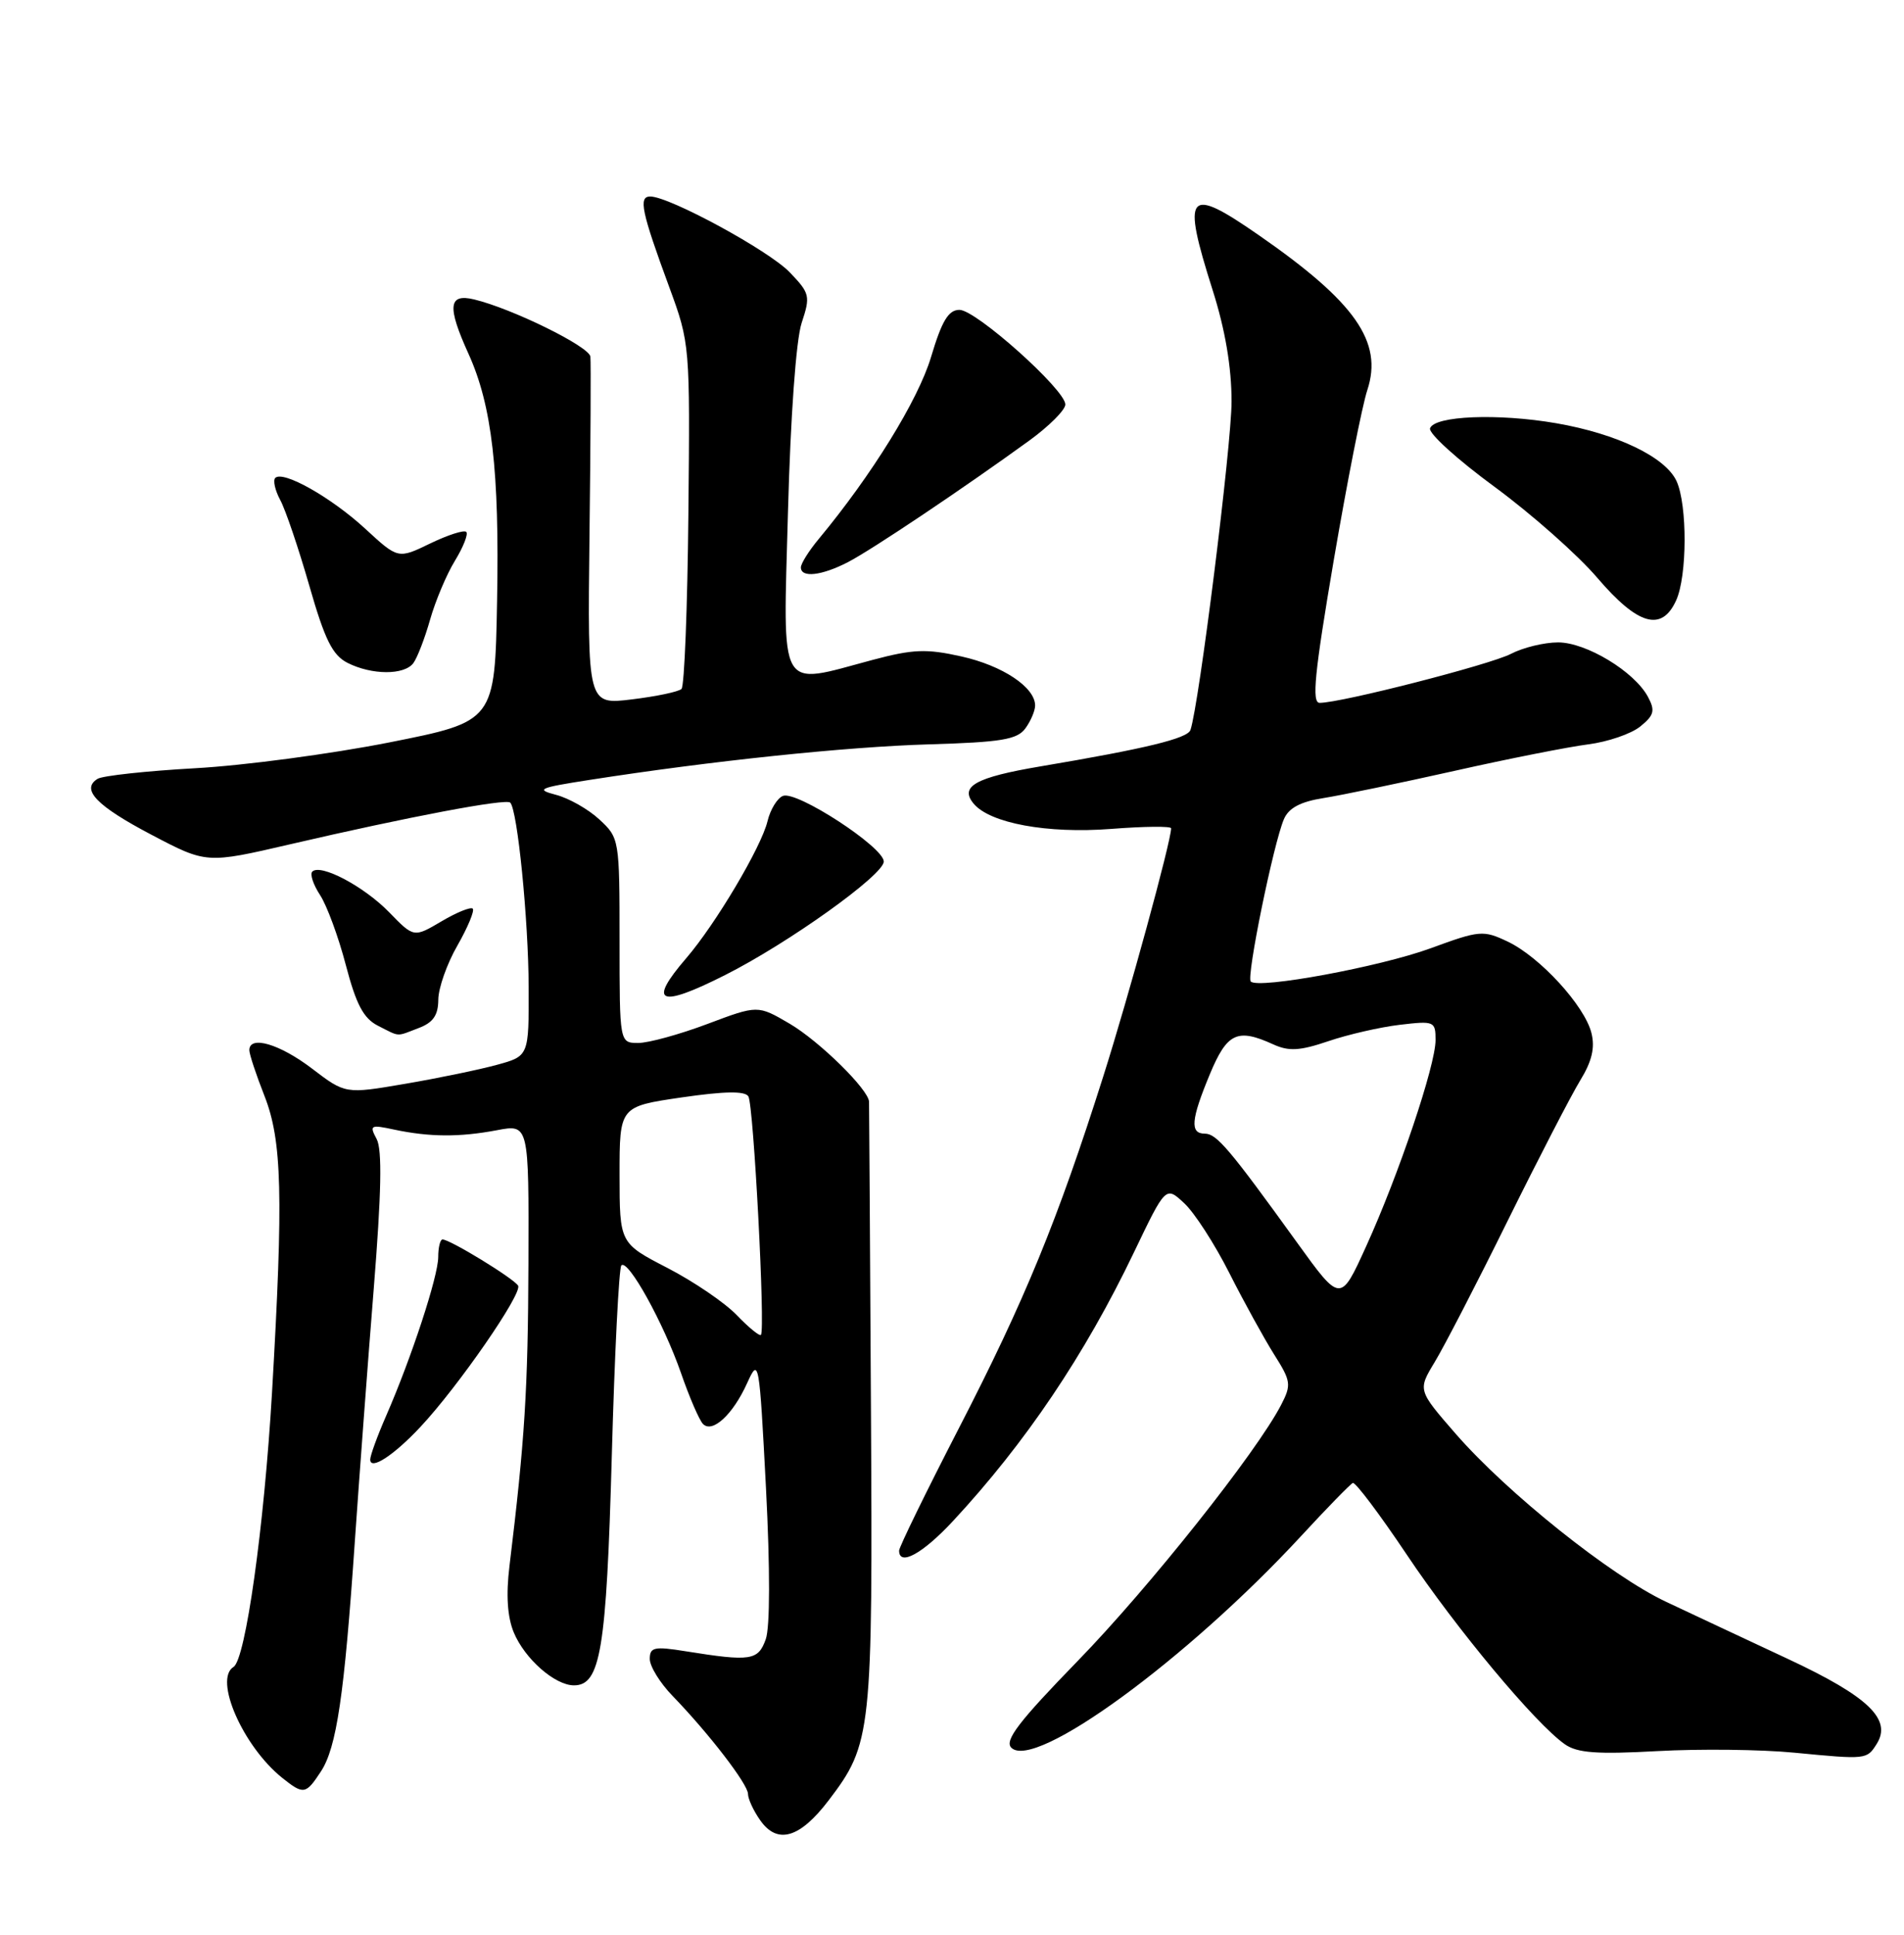 <?xml version="1.0" encoding="UTF-8" standalone="no"?>
<!DOCTYPE svg PUBLIC "-//W3C//DTD SVG 1.1//EN" "http://www.w3.org/Graphics/SVG/1.1/DTD/svg11.dtd" >
<svg xmlns="http://www.w3.org/2000/svg" xmlns:xlink="http://www.w3.org/1999/xlink" version="1.1" viewBox="0 0 252 256">
 <g >
 <path fill="currentColor"
d=" M 109.68 238.21 C 115.38 230.72 115.52 229.38 115.27 186.00 C 115.15 164.28 115.04 146.18 115.02 145.78 C 114.97 144.17 108.44 137.76 104.51 135.45 C 100.29 132.98 100.29 132.98 93.62 135.49 C 89.95 136.87 85.84 138.00 84.48 138.00 C 82.00 138.00 82.00 138.00 82.00 124.45 C 82.00 111.07 81.97 110.87 79.34 108.44 C 77.88 107.08 75.29 105.61 73.59 105.17 C 70.83 104.45 71.31 104.24 78.00 103.20 C 94.14 100.68 112.02 98.81 122.96 98.49 C 132.51 98.21 134.63 97.86 135.71 96.38 C 136.42 95.41 137.00 94.05 137.00 93.35 C 137.00 90.94 132.69 88.07 127.25 86.86 C 122.61 85.82 120.85 85.89 115.48 87.32 C 102.85 90.69 103.64 92.07 104.29 67.75 C 104.63 55.08 105.36 44.98 106.10 42.73 C 107.28 39.17 107.19 38.81 104.53 36.04 C 101.78 33.16 88.60 26.00 86.06 26.00 C 84.48 26.00 84.89 27.98 88.58 38.00 C 91.32 45.45 91.33 45.66 91.11 68.00 C 90.99 80.38 90.58 90.80 90.20 91.16 C 89.81 91.53 86.86 92.15 83.63 92.54 C 77.76 93.26 77.76 93.26 78.02 70.88 C 78.17 58.57 78.22 47.91 78.14 47.19 C 78.00 45.85 67.76 40.82 62.75 39.62 C 59.34 38.80 59.16 40.55 62.01 46.82 C 65.11 53.66 66.11 62.29 65.79 79.48 C 65.50 95.46 65.50 95.46 51.50 98.24 C 43.80 99.76 32.24 101.30 25.82 101.65 C 19.39 102.01 13.59 102.64 12.92 103.05 C 10.66 104.44 12.77 106.63 20.06 110.46 C 27.33 114.28 27.33 114.28 38.41 111.71 C 54.04 108.08 66.97 105.63 67.53 106.20 C 68.49 107.16 69.94 121.69 69.97 130.62 C 70.00 139.74 70.00 139.74 65.75 140.90 C 63.41 141.54 57.95 142.67 53.60 143.41 C 45.71 144.76 45.71 144.76 41.28 141.38 C 37.01 138.13 33.00 136.95 33.00 138.96 C 33.00 139.49 33.90 142.21 35.00 145.00 C 37.33 150.92 37.52 158.18 36.00 184.29 C 34.96 202.04 32.50 219.57 30.91 220.56 C 28.26 222.19 32.16 231.07 37.34 235.23 C 40.18 237.50 40.47 237.45 42.47 234.40 C 44.55 231.24 45.57 224.33 46.96 204.00 C 47.55 195.47 48.67 180.44 49.46 170.59 C 50.48 157.86 50.60 152.11 49.85 150.71 C 48.87 148.88 49.03 148.79 52.15 149.46 C 56.86 150.46 60.82 150.48 65.75 149.55 C 70.00 148.74 70.00 148.74 69.94 167.12 C 69.88 183.91 69.46 190.53 67.43 207.21 C 66.96 211.04 67.15 213.94 68.00 216.00 C 69.45 219.49 73.44 223.00 75.97 223.00 C 79.48 223.00 80.26 218.31 80.97 192.76 C 81.34 179.15 81.92 167.75 82.24 167.43 C 83.12 166.55 87.82 175.04 90.13 181.67 C 91.24 184.88 92.55 187.91 93.04 188.41 C 94.28 189.69 97.01 187.17 98.89 183.00 C 100.44 179.58 100.49 179.90 101.38 196.90 C 101.93 207.56 101.92 215.31 101.35 216.90 C 100.34 219.72 99.37 219.87 90.75 218.49 C 86.58 217.82 86.00 217.95 86.00 219.51 C 86.00 220.48 87.35 222.68 89.01 224.39 C 93.82 229.36 99.00 236.09 99.00 237.37 C 99.00 238.02 99.72 239.58 100.60 240.83 C 102.88 244.10 105.85 243.24 109.68 238.21 Z  M 248.38 230.76 C 250.44 227.50 247.28 224.48 236.65 219.51 C 231.07 216.90 223.80 213.50 220.50 211.94 C 213.21 208.51 199.52 197.58 192.67 189.72 C 187.64 183.94 187.64 183.94 189.89 180.22 C 191.13 178.18 195.49 169.75 199.56 161.50 C 203.64 153.25 207.96 144.90 209.15 142.95 C 210.70 140.42 211.12 138.63 210.63 136.68 C 209.73 133.07 203.81 126.61 199.55 124.59 C 196.31 123.05 195.84 123.09 189.33 125.48 C 182.62 127.93 166.56 130.90 165.54 129.87 C 164.94 129.27 168.55 111.60 169.93 108.39 C 170.56 106.91 172.11 106.08 175.16 105.60 C 177.55 105.22 185.35 103.60 192.50 102.00 C 199.65 100.39 207.62 98.82 210.21 98.49 C 212.80 98.16 215.89 97.10 217.09 96.13 C 218.93 94.64 219.09 94.03 218.11 92.20 C 216.32 88.86 209.94 85.00 206.22 85.00 C 204.39 85.00 201.58 85.68 199.97 86.52 C 197.17 87.96 177.51 93.00 174.66 93.00 C 173.59 93.00 173.98 89.09 176.52 74.16 C 178.29 63.80 180.29 53.65 180.97 51.61 C 183.07 45.23 179.37 39.96 166.58 31.10 C 157.12 24.54 156.38 25.42 160.50 38.40 C 162.16 43.62 163.00 48.59 163.00 53.12 C 163.00 58.92 158.70 93.24 157.56 96.59 C 157.18 97.71 151.63 99.06 137.68 101.41 C 129.11 102.86 126.97 104.06 128.86 106.33 C 131.02 108.93 138.62 110.33 147.05 109.68 C 151.42 109.34 155.00 109.30 155.00 109.60 C 155.00 111.31 149.37 131.89 145.99 142.52 C 139.97 161.48 135.64 172.04 126.94 188.92 C 122.57 197.40 119.00 204.71 119.00 205.17 C 119.00 207.29 122.12 205.58 126.14 201.25 C 135.74 190.91 143.58 179.27 150.08 165.71 C 154.29 156.92 154.29 156.92 156.74 159.21 C 158.10 160.47 160.78 164.63 162.71 168.45 C 164.64 172.27 167.31 177.11 168.63 179.21 C 170.87 182.75 170.94 183.22 169.56 185.89 C 166.32 192.15 152.11 210.04 142.64 219.77 C 134.83 227.80 132.91 230.31 133.85 231.25 C 136.92 234.32 157.11 219.57 172.19 203.26 C 175.62 199.54 178.71 196.38 179.05 196.22 C 179.38 196.07 182.60 200.35 186.20 205.72 C 192.76 215.53 203.22 228.07 207.12 230.80 C 208.76 231.95 211.38 232.14 219.35 231.70 C 224.93 231.39 233.10 231.48 237.50 231.91 C 247.03 232.83 247.08 232.82 248.38 230.76 Z  M 55.62 188.83 C 60.64 183.48 69.19 171.11 68.57 170.11 C 67.97 169.14 59.56 164.00 58.57 164.00 C 58.26 164.00 58.00 165.05 58.00 166.32 C 58.00 168.86 54.46 179.66 51.11 187.33 C 49.95 189.99 49.00 192.59 49.00 193.12 C 49.00 194.60 52.10 192.59 55.62 188.83 Z  M 55.43 136.02 C 57.33 135.30 58.00 134.33 58.01 132.27 C 58.02 130.75 59.15 127.52 60.54 125.11 C 61.92 122.69 62.83 120.50 62.57 120.23 C 62.30 119.97 60.44 120.72 58.43 121.91 C 54.77 124.07 54.77 124.07 51.50 120.70 C 48.17 117.28 42.42 114.24 41.33 115.33 C 41.00 115.67 41.46 117.06 42.36 118.43 C 43.26 119.80 44.80 123.97 45.77 127.69 C 47.14 132.91 48.11 134.75 50.02 135.72 C 53.01 137.23 52.36 137.19 55.43 136.02 Z  M 95.96 129.02 C 104.37 124.78 116.96 115.77 116.97 114.00 C 116.98 112.10 105.47 104.60 103.63 105.31 C 102.88 105.60 101.95 107.11 101.58 108.67 C 100.75 112.10 94.72 122.26 90.83 126.78 C 85.68 132.76 87.22 133.43 95.96 129.02 Z  M 54.70 87.75 C 55.22 87.06 56.22 84.47 56.92 82.00 C 57.62 79.53 59.10 76.01 60.21 74.20 C 61.32 72.38 62.00 70.66 61.71 70.38 C 61.43 70.09 59.28 70.78 56.94 71.91 C 52.69 73.97 52.69 73.97 48.35 69.97 C 43.85 65.82 37.46 62.21 36.43 63.24 C 36.11 63.56 36.40 64.88 37.09 66.16 C 37.79 67.45 39.51 72.54 40.93 77.47 C 42.99 84.66 44.00 86.69 46.00 87.71 C 49.21 89.33 53.49 89.35 54.70 87.75 Z  M 221.84 79.45 C 223.31 76.23 223.34 66.85 221.90 63.67 C 220.44 60.48 214.04 57.40 205.97 56.00 C 198.27 54.67 189.82 55.01 189.27 56.68 C 189.05 57.33 192.89 60.81 197.80 64.41 C 202.70 68.01 208.84 73.44 211.43 76.48 C 216.78 82.73 219.93 83.64 221.84 79.45 Z  M 112.23 74.38 C 115.38 72.75 127.47 64.65 136.25 58.28 C 138.86 56.38 141.00 54.24 141.00 53.52 C 141.00 51.57 129.18 41.00 126.99 41.00 C 125.53 41.00 124.66 42.44 123.22 47.26 C 121.51 52.95 115.39 62.86 108.35 71.33 C 107.06 72.88 106.00 74.57 106.00 75.08 C 106.00 76.49 108.75 76.18 112.23 74.38 Z  M 97.51 174.01 C 95.95 172.38 91.82 169.57 88.34 167.77 C 82.01 164.50 82.01 164.50 82.00 155.45 C 82.00 146.41 82.00 146.41 90.20 145.21 C 95.92 144.38 98.59 144.34 99.05 145.07 C 99.74 146.19 101.31 176.03 100.71 176.63 C 100.51 176.82 99.08 175.64 97.51 174.01 Z  M 171.69 164.44 C 162.70 151.98 161.02 150.00 159.46 150.00 C 157.47 150.00 157.62 148.17 160.13 142.13 C 162.41 136.66 163.76 136.02 168.50 138.18 C 170.58 139.13 172.02 139.05 175.80 137.77 C 178.38 136.89 182.64 135.91 185.25 135.60 C 189.84 135.06 190.00 135.13 190.00 137.62 C 190.00 140.96 185.13 155.43 180.80 164.94 C 177.42 172.38 177.42 172.38 171.69 164.44 Z "/>
</g>
</svg>
